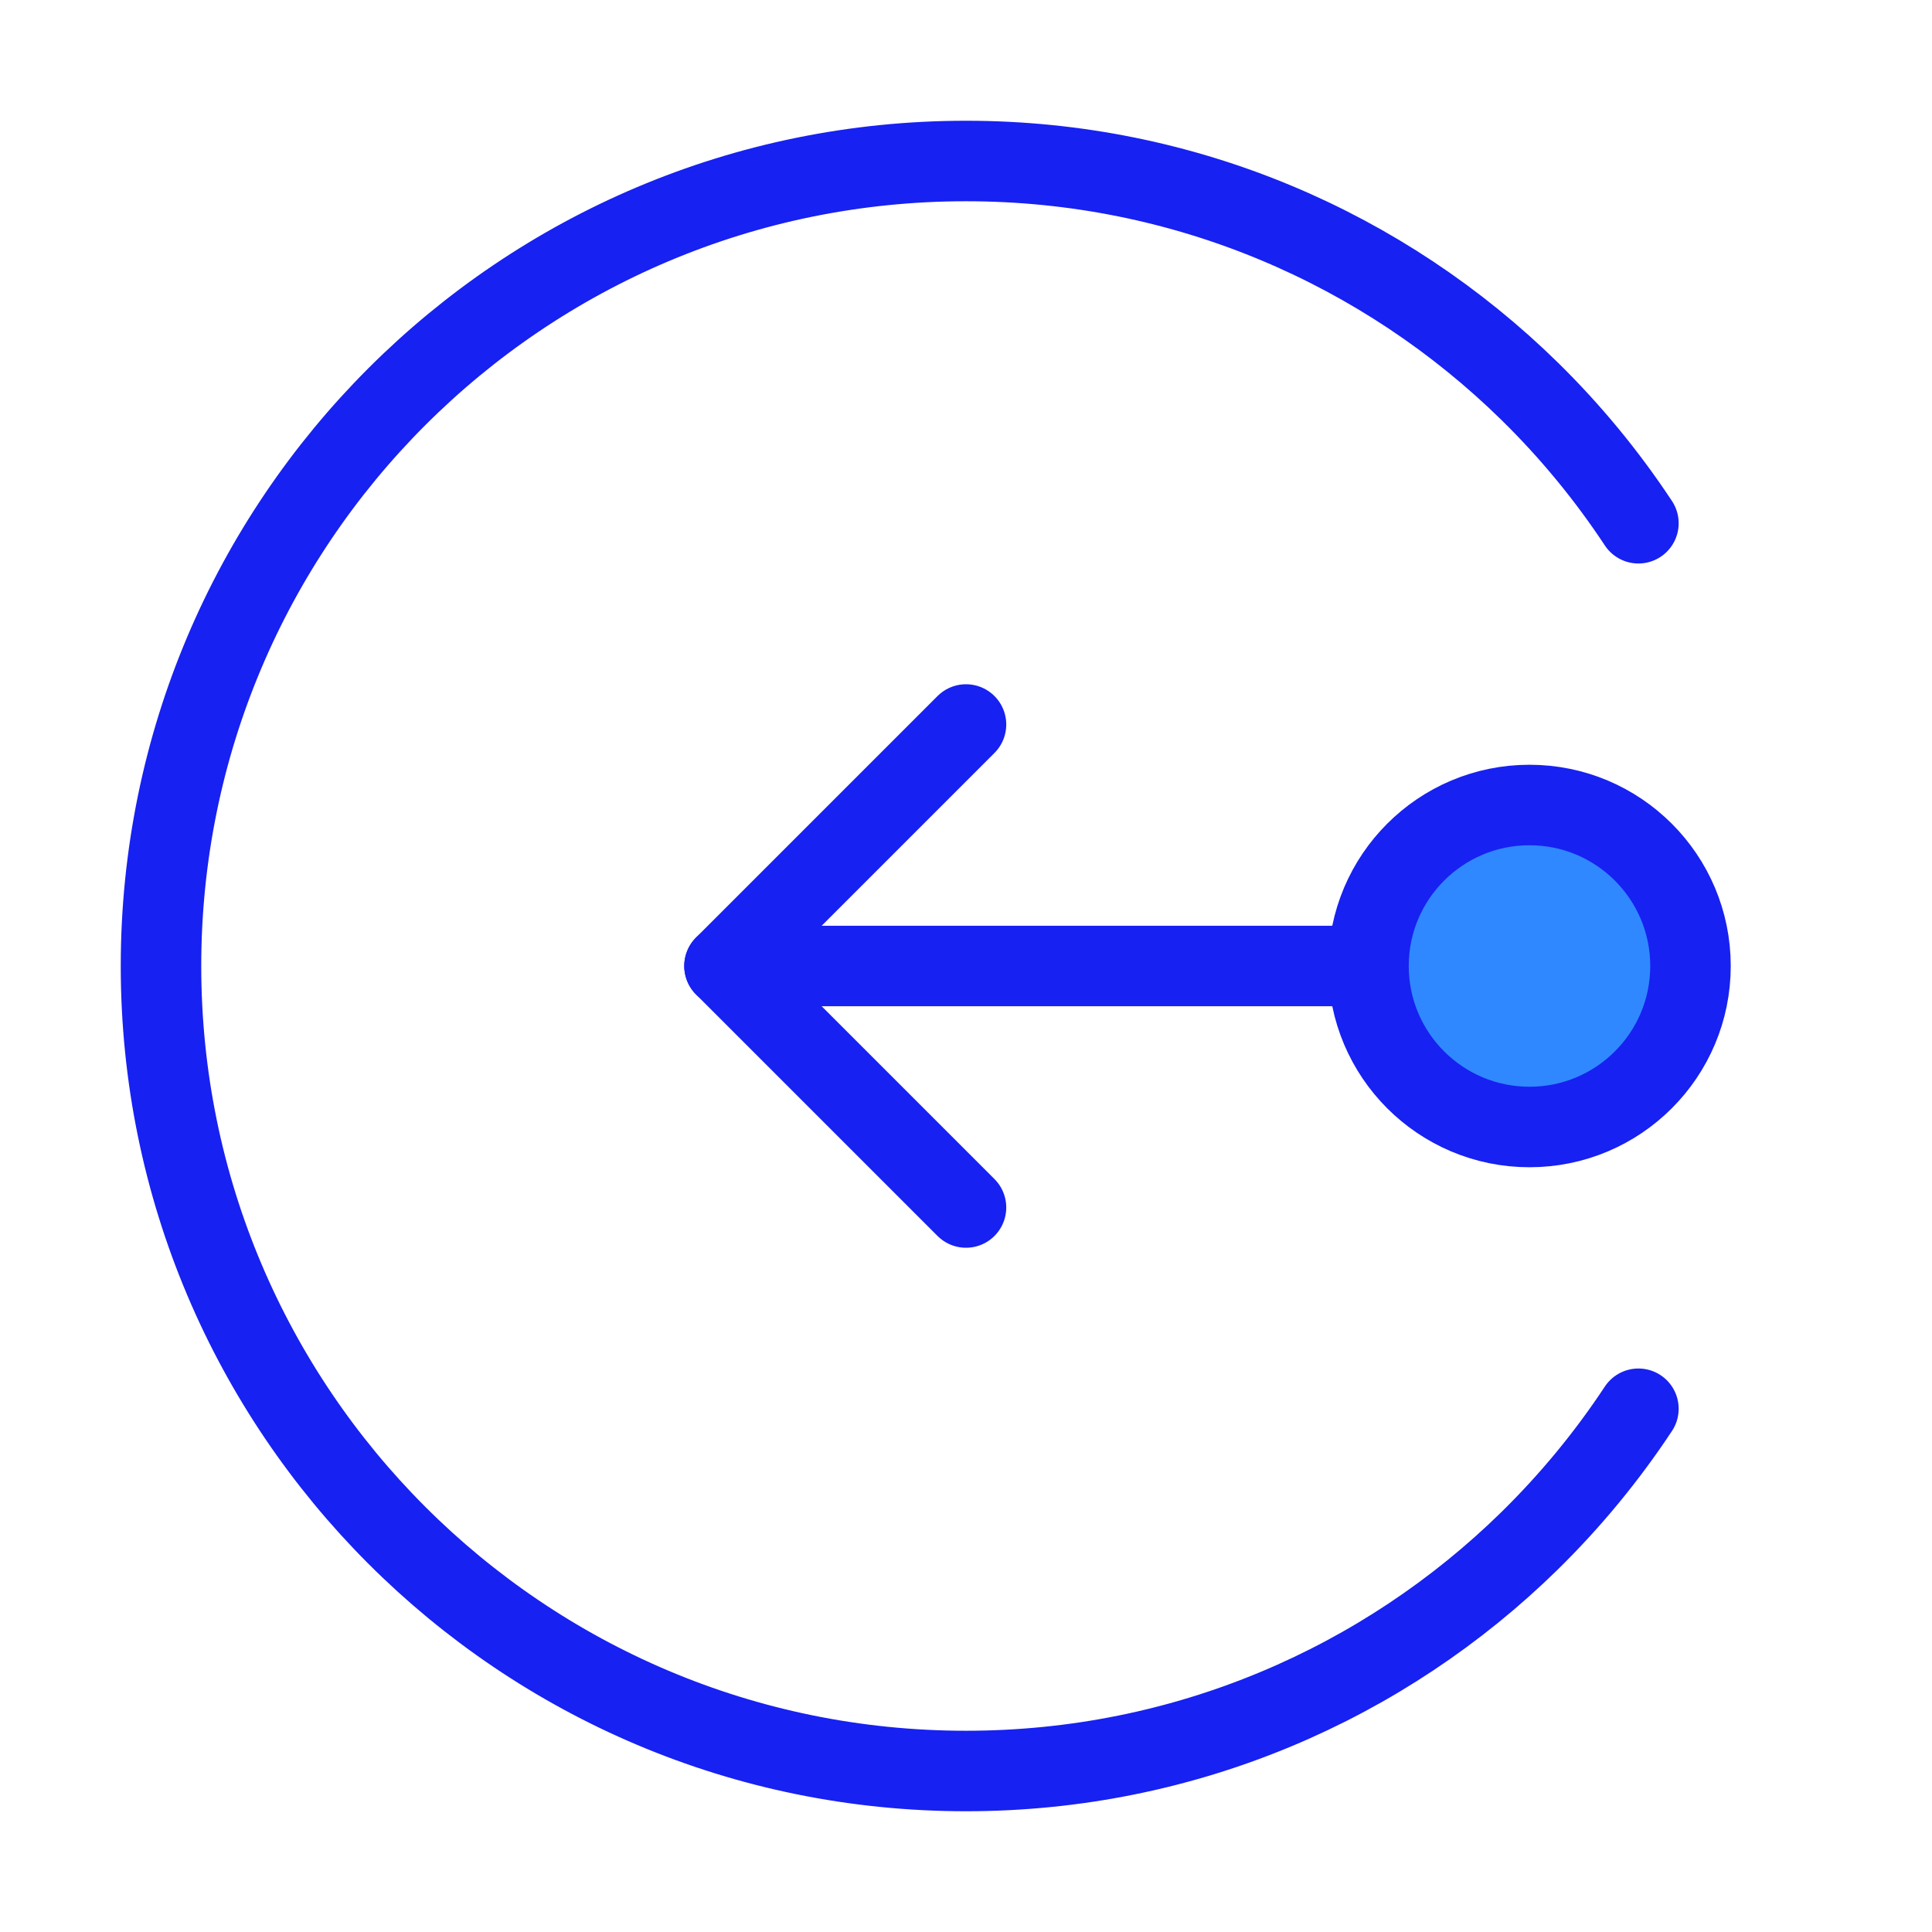 <?xml version="1.0" encoding="UTF-8"?><svg width="24" height="24" viewBox="0 0 48 48" fill="none" xmlns="http://www.w3.org/2000/svg"><path d="M34 24L18 24" stroke="#1721F1" stroke-width="2" stroke-linecap="round" stroke-linejoin="round"/><path d="M24 18L18 24L24 30" stroke="#1721F1" stroke-width="2" stroke-linecap="round" stroke-linejoin="round"/><circle cx="38" cy="24" r="4" fill="#2F88FF" stroke="#1721F1" stroke-width="2"/><path d="M40.706 13C39.921 11.811 39.013 10.71 38 9.717C34.392 6.181 29.451 4 24 4C12.954 4 4 12.954 4 24C4 35.046 12.954 44 24 44C29.451 44 34.392 41.819 38 38.283C39.013 37.289 39.921 36.189 40.706 35" stroke="#1721F1" stroke-width="2" stroke-linecap="round"/></svg>
